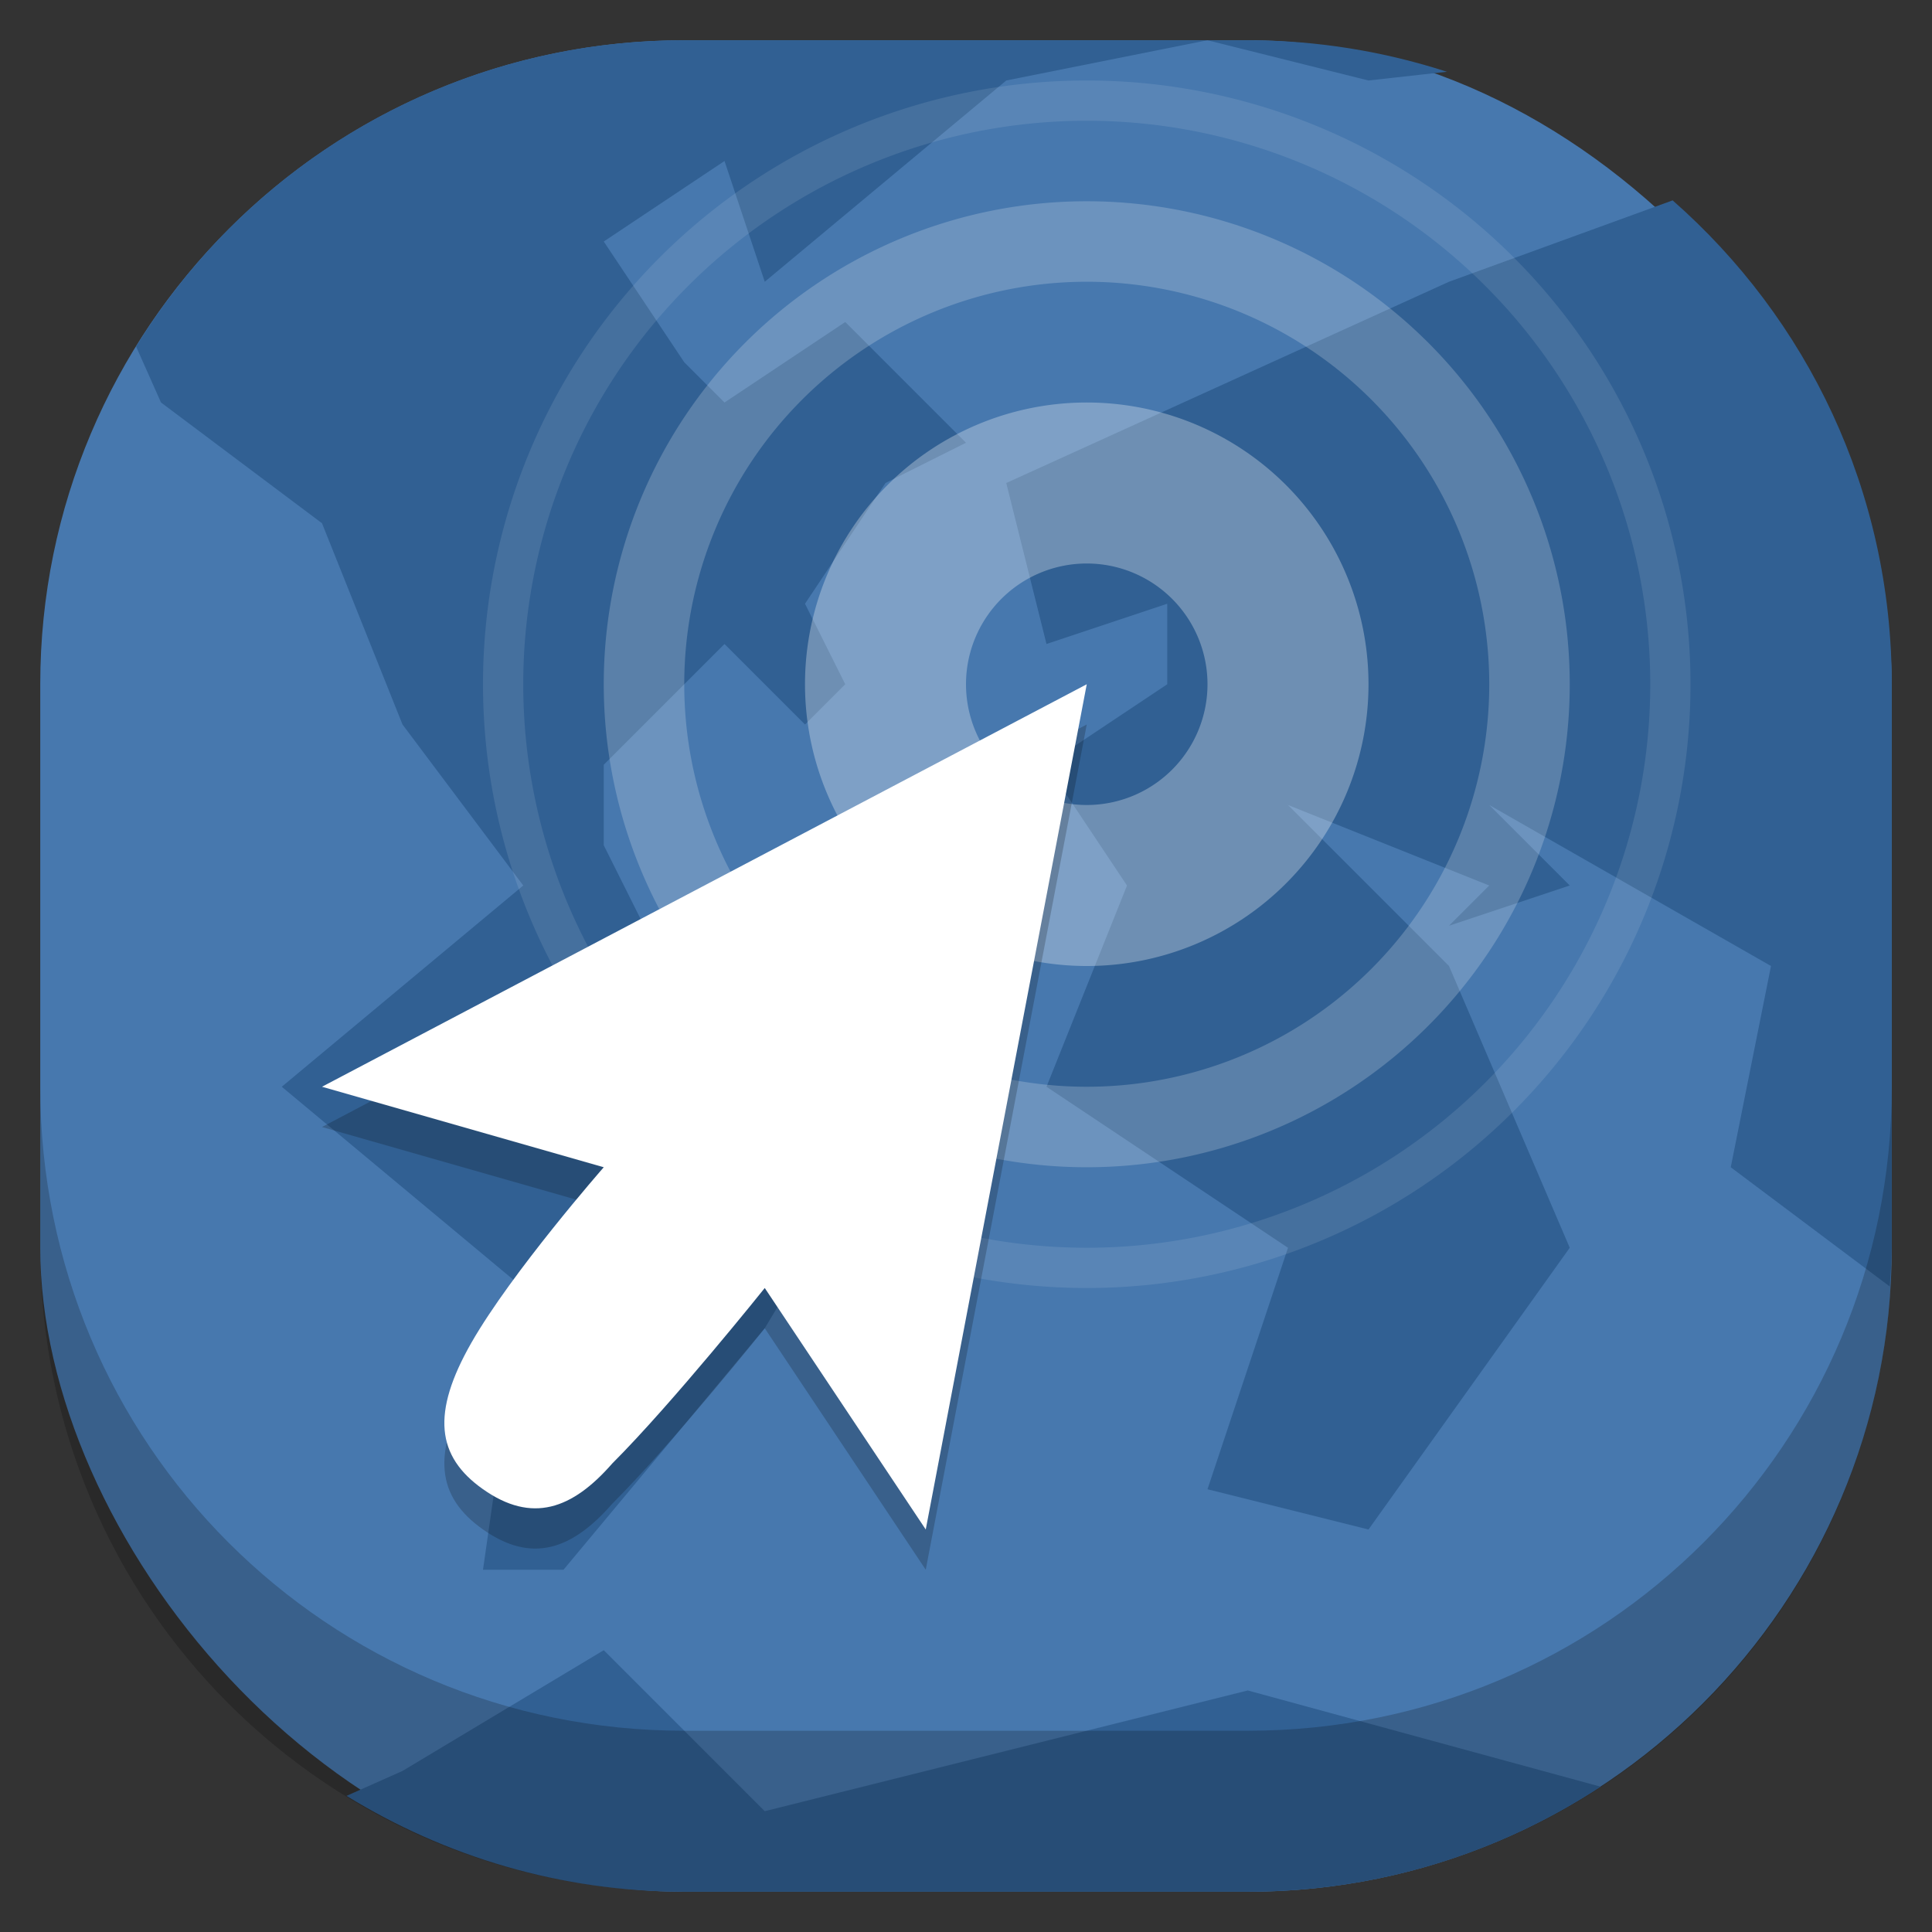 <svg id="SVGRoot" width="48px" height="48px" version="1.1" viewBox="0 0 48 48" xmlns="http://www.w3.org/2000/svg">
 <rect x="0" y="0" width="48" height="48" fill="#333333" stroke="none"/>
 <rect x="1" y="1" width="46" height="46" ry="16" style="fill:#4778ae;paint-order:stroke fill markers;stroke-width:1.046"/>
 <path d="m17 1c-5.778 0-10.808 3.043-13.619 7.609l0.619 1.391 4 3 2 5 3 4-6 5 6 5-1 7h2l5-6 3-5-5-3-2-4v-2l3-3 2 2 1-1-1-2 2-3 2-1-3-3-3 2-1-1-2-3 3-2 1 3 6-5 5-1h-13zm13 0 4 1 1.949-0.217c-1.558-0.504-3.219-0.783-4.949-0.783h-1zm11.557 3.978-5.557 2.022-11 5 1 4 3-1v2l-3 2 2 3-2 5 6 4-2 6 4 1 5-7-3-7-4-4 5 2-1 1 3-1-2-2 7 4-1 5 3.951 2.963c0.019-0.32 0.049-0.638 0.049-0.963v-14c0-4.807-2.109-9.093-5.443-12.021zm-26.557 36.021-5 3-1.391 0.619c2.439 1.502 5.305 2.381 8.391 2.381h14c3.244 0 6.25-0.963 8.766-2.609l-8.766-2.391-12 3-4-4z" style="fill:#316093"/>
 <path d="m27 2a15 15 0 0 0-15 15 15 15 0 0 0 15 15 15 15 0 0 0 15-15 15 15 0 0 0-15-15zm0 1a14 14 0 0 1 14 14 14 14 0 0 1-14 14 14 14 0 0 1-14-14 14 14 0 0 1 14-14z" style="fill:#fff;opacity:.1;paint-order:stroke fill markers"/>
 <path d="m27 5a12 12 0 0 0-12 12 12 12 0 0 0 12 12 12 12 0 0 0 12-12 12 12 0 0 0-12-12zm0 2a10 10 0 0 1 10 10 10 10 0 0 1-10 10 10 10 0 0 1-10-10 10 10 0 0 1 10-10z" style="fill:#fff;opacity:.2;paint-order:stroke fill markers;stroke-width:1.091"/>
 <path d="m1 27v4c0 8.864 7.136 16 16 16h14c8.864 0 16-7.136 16-16v-4c0 8.864-7.136 16-16 16h-14c-8.864 0-16-7.136-16-16z" style="opacity:.2;paint-order:stroke fill markers;stroke-width:1.046"/>
 <path d="m27 10a7 7 0 0 0-7 7 7 7 0 0 0 7 7 7 7 0 0 0 7-7 7 7 0 0 0-7-7zm0 4a3 3 0 0 1 3 3 3 3 0 0 1-3 3 3 3 0 0 1-3-3 3 3 0 0 1 3-3z" style="fill:#fff;opacity:.3;paint-order:stroke fill markers"/>
 <circle cx="27" cy="17" r="0" style="fill:#fff;opacity:.2;paint-order:stroke fill markers"/>
 <path d="m27 18-4 21-4-6s-2.288 2.86-3.788 4.359c-0.997 1.141-1.997 1.497-3.212 0.64-1.156-0.814-1.288-1.891-0.288-3.64s3.288-4.359 3.288-4.359l-7-2z" style="opacity:.2"/>
 <path d="m27 17-4 21-4-6s-2.288 2.86-3.788 4.359c-0.997 1.141-1.997 1.497-3.212 0.64-1.156-0.814-1.288-1.891-0.288-3.64s3.288-4.359 3.288-4.359l-7-2z" style="fill:#fff"/>
</svg>
